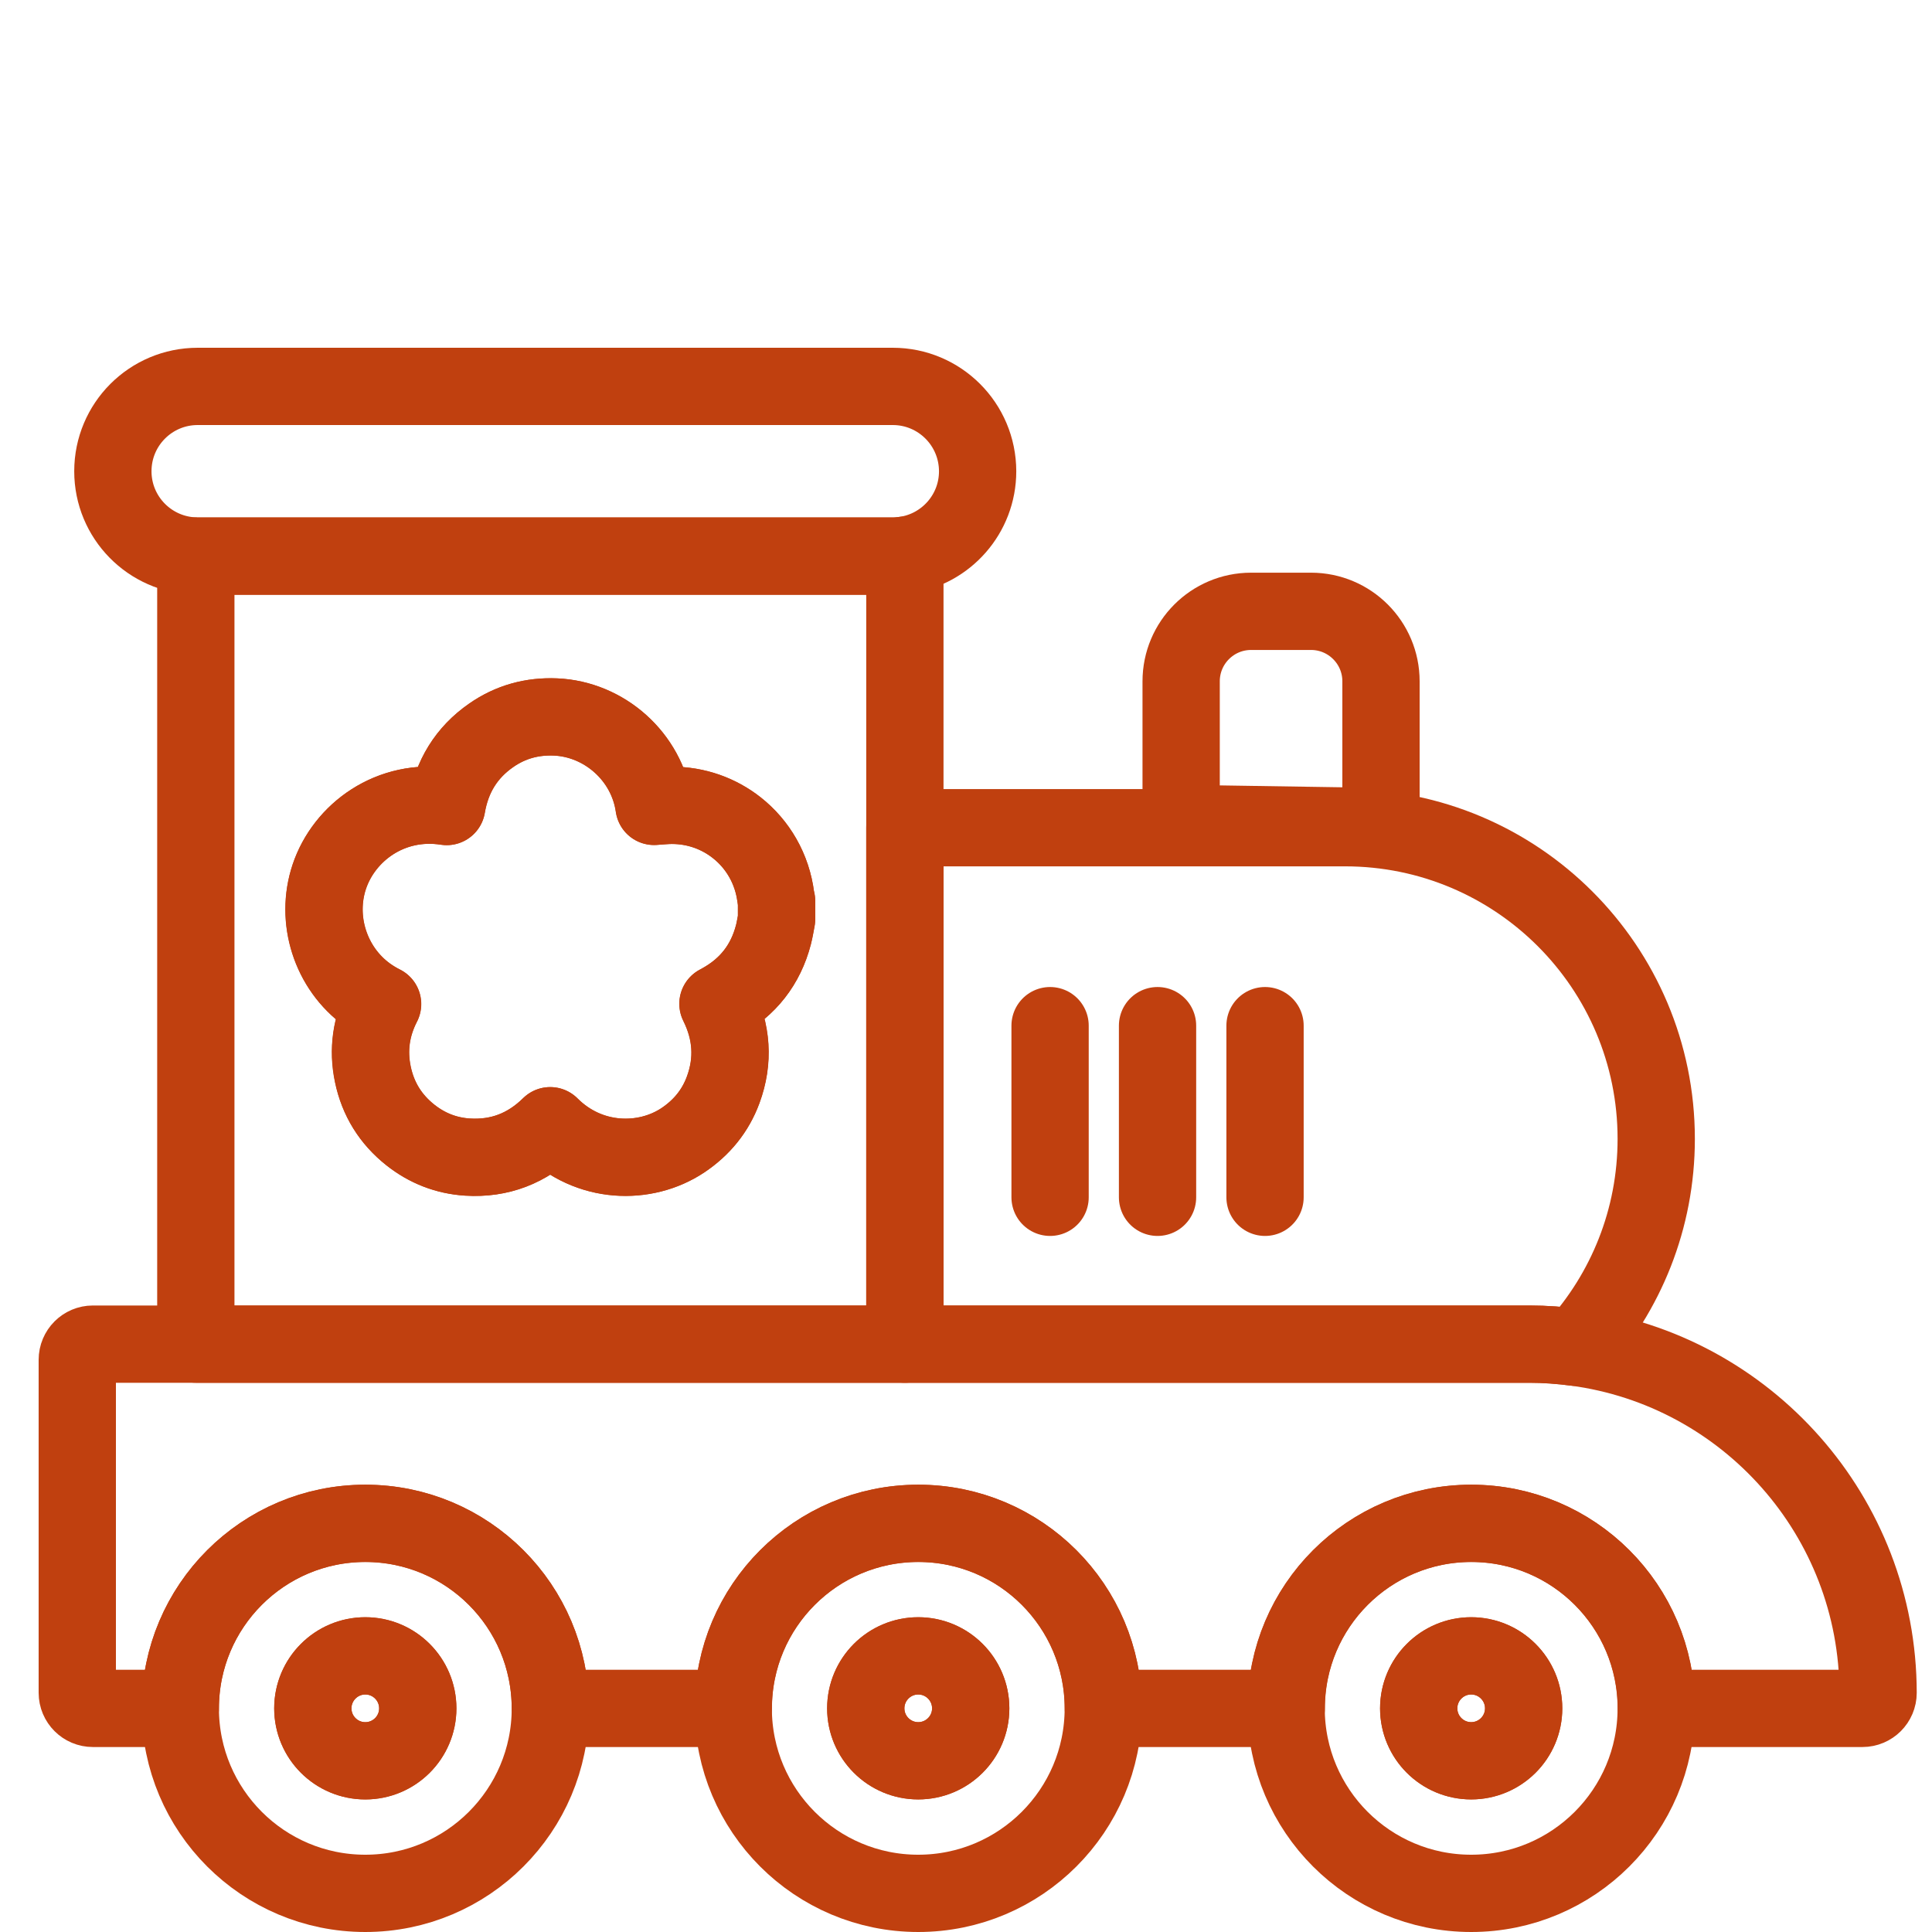 <svg width="50" height="50" viewBox="0 0 50 50" fill="none" xmlns="http://www.w3.org/2000/svg">
<path d="M35.703 21.39C35.728 21.272 35.74 21.149 35.74 21.024V17.632C35.74 16.632 34.929 15.821 33.929 15.821H32.378C31.379 15.821 30.568 16.632 30.568 17.632V21.024C30.568 21.122 30.575 21.216 30.591 21.311L35.703 21.39Z" stroke="#C0400F" stroke-width="2" stroke-miterlimit="10" stroke-linecap="round" stroke-linejoin="round"/>
<path d="M39.578 34.786C39.989 34.786 40.391 34.817 40.786 34.869C42.077 33.442 42.863 31.549 42.863 29.474C42.863 25.026 39.257 21.421 34.809 21.421H23.418V34.786H39.578ZM32.739 26.544V30.986V26.544ZM29.957 26.544V30.986V26.544ZM27.176 26.544V30.986V26.544Z" stroke="#C0400F" stroke-width="2" stroke-miterlimit="10" stroke-linecap="round" stroke-linejoin="round"/>
<path d="M23.104 14.392H5.117C5.099 14.392 5.084 14.39 5.068 14.39V34.786H10.606H23.418V21.42V14.367C23.314 14.382 23.21 14.392 23.104 14.392ZM20.078 23.225C20.081 23.254 20.091 23.283 20.099 23.312C20.099 23.472 20.099 23.632 20.099 23.792C20.072 23.924 20.052 24.061 20.018 24.192C19.816 24.967 19.361 25.546 18.66 25.934C18.637 25.947 18.614 25.959 18.583 25.976C18.943 26.7 18.997 27.444 18.718 28.203C18.515 28.752 18.159 29.185 17.672 29.511C16.697 30.158 15.241 30.135 14.241 29.133C13.648 29.717 12.933 29.996 12.101 29.944C11.55 29.909 11.055 29.715 10.622 29.372C10.109 28.965 9.784 28.44 9.651 27.8C9.52 27.166 9.607 26.558 9.903 25.984C9.765 25.916 9.637 25.837 9.516 25.751C8.547 25.053 8.156 23.788 8.524 22.688C8.907 21.542 10.107 20.646 11.562 20.872C11.693 20.099 12.068 19.477 12.716 19.028C13.214 18.681 13.771 18.529 14.378 18.554C15.638 18.608 16.745 19.575 16.93 20.868C17.08 20.858 17.233 20.843 17.383 20.841C18.018 20.839 18.604 21.055 19.068 21.419C19.61 21.848 19.987 22.484 20.078 23.225Z" stroke="#C0400F" stroke-width="2" stroke-miterlimit="10" stroke-linecap="round" stroke-linejoin="round"/>
<path d="M40.786 34.869C40.391 34.817 39.989 34.786 39.578 34.786H23.418H10.606H5.067H2.405C2.181 34.786 2 34.968 2 35.191V43.809C2 44.032 2.181 44.213 2.405 44.213H4.666C4.666 41.569 6.81 39.425 9.454 39.425C12.099 39.425 14.243 41.569 14.243 44.213H18.978C18.978 41.569 21.122 39.425 23.766 39.425C26.411 39.425 28.555 41.569 28.555 44.213H33.289C33.289 41.569 35.433 39.425 38.078 39.425C40.723 39.425 42.867 41.569 42.867 44.213H48.2C48.424 44.213 48.605 44.032 48.605 43.809C48.599 39.234 45.197 35.459 40.786 34.869Z" stroke="#C0400F" stroke-width="2" stroke-miterlimit="10" stroke-linecap="round" stroke-linejoin="round"/>
<path d="M20.078 23.225C19.987 22.484 19.61 21.848 19.064 21.421C18.6 21.055 18.017 20.841 17.379 20.843C17.229 20.843 17.076 20.86 16.926 20.87C16.741 19.577 15.634 18.61 14.374 18.556C13.767 18.531 13.211 18.683 12.712 19.03C12.065 19.479 11.689 20.101 11.558 20.873C10.105 20.648 8.904 21.544 8.52 22.69C8.152 23.79 8.543 25.057 9.512 25.753C9.634 25.839 9.761 25.918 9.899 25.986C9.603 26.562 9.514 27.168 9.647 27.802C9.78 28.442 10.105 28.968 10.618 29.374C11.051 29.717 11.546 29.911 12.097 29.946C12.929 29.998 13.644 29.719 14.237 29.135C15.237 30.137 16.693 30.16 17.668 29.513C18.157 29.187 18.512 28.756 18.714 28.205C18.993 27.448 18.939 26.704 18.579 25.978C18.61 25.961 18.635 25.949 18.656 25.936C19.357 25.549 19.812 24.969 20.014 24.194C20.049 24.063 20.068 23.927 20.095 23.794C20.095 23.634 20.095 23.474 20.095 23.314C20.091 23.283 20.081 23.256 20.078 23.225Z" stroke="#C0400F" stroke-width="2" stroke-miterlimit="10" stroke-linecap="round" stroke-linejoin="round"/>
<path d="M9.454 39.423C6.81 39.423 4.666 41.567 4.666 44.212C4.666 46.856 6.81 49 9.454 49C12.099 49 14.243 46.856 14.243 44.212C14.241 41.567 12.099 39.423 9.454 39.423ZM9.454 45.569C8.705 45.569 8.096 44.961 8.096 44.212C8.096 43.462 8.705 42.853 9.454 42.853C10.204 42.853 10.812 43.462 10.812 44.212C10.812 44.961 10.204 45.569 9.454 45.569Z" stroke="#C0400F" stroke-width="2" stroke-miterlimit="10" stroke-linecap="round" stroke-linejoin="round"/>
<path d="M38.074 39.423C35.429 39.423 33.285 41.567 33.285 44.212C33.285 46.856 35.429 49 38.074 49C40.719 49 42.863 46.856 42.863 44.212C42.861 41.567 40.719 39.423 38.074 39.423ZM38.074 45.569C37.325 45.569 36.716 44.961 36.716 44.212C36.716 43.462 37.325 42.854 38.074 42.854C38.823 42.854 39.432 43.462 39.432 44.212C39.432 44.961 38.823 45.569 38.074 45.569Z" stroke="#C0400F" stroke-width="2" stroke-miterlimit="10" stroke-linecap="round" stroke-linejoin="round"/>
<path d="M23.764 39.423C21.12 39.423 18.976 41.567 18.976 44.212C18.976 46.856 21.12 49 23.764 49C26.409 49 28.553 46.856 28.553 44.212C28.551 41.567 26.409 39.423 23.764 39.423ZM23.764 45.569C23.015 45.569 22.406 44.961 22.406 44.212C22.406 43.462 23.015 42.853 23.764 42.853C24.514 42.853 25.122 43.462 25.122 44.212C25.122 44.961 24.514 45.569 23.764 45.569Z" stroke="#C0400F" stroke-width="2" stroke-miterlimit="10" stroke-linecap="round" stroke-linejoin="round"/>
<path d="M9.454 45.57C10.204 45.57 10.812 44.962 10.812 44.212C10.812 43.462 10.204 42.854 9.454 42.854C8.704 42.854 8.096 43.462 8.096 44.212C8.096 44.962 8.704 45.57 9.454 45.57Z" stroke="#C0400F" stroke-width="2" stroke-miterlimit="10" stroke-linecap="round" stroke-linejoin="round"/>
<path d="M23.764 45.569C24.514 45.569 25.122 44.962 25.122 44.212C25.122 43.462 24.514 42.854 23.764 42.854C23.014 42.854 22.406 43.462 22.406 44.212C22.406 44.962 23.014 45.569 23.764 45.569Z" stroke="#C0400F" stroke-width="2" stroke-miterlimit="10" stroke-linecap="round" stroke-linejoin="round"/>
<path d="M38.074 45.569C38.824 45.569 39.432 44.962 39.432 44.212C39.432 43.462 38.824 42.853 38.074 42.853C37.324 42.853 36.716 43.462 36.716 44.212C36.716 44.962 37.324 45.569 38.074 45.569Z" stroke="#C0400F" stroke-width="2" stroke-miterlimit="10" stroke-linecap="round" stroke-linejoin="round"/>
<path d="M23.104 10H5.117C3.903 10 2.921 10.982 2.921 12.196C2.921 13.392 3.878 14.363 5.068 14.39C5.086 14.39 5.101 14.392 5.117 14.392H23.105C23.212 14.392 23.316 14.382 23.419 14.367C24.483 14.215 25.301 13.302 25.301 12.196C25.299 10.982 24.317 10 23.104 10Z" stroke="#C0400F" stroke-width="2" stroke-miterlimit="10" stroke-linecap="round" stroke-linejoin="round"/>
</svg>
